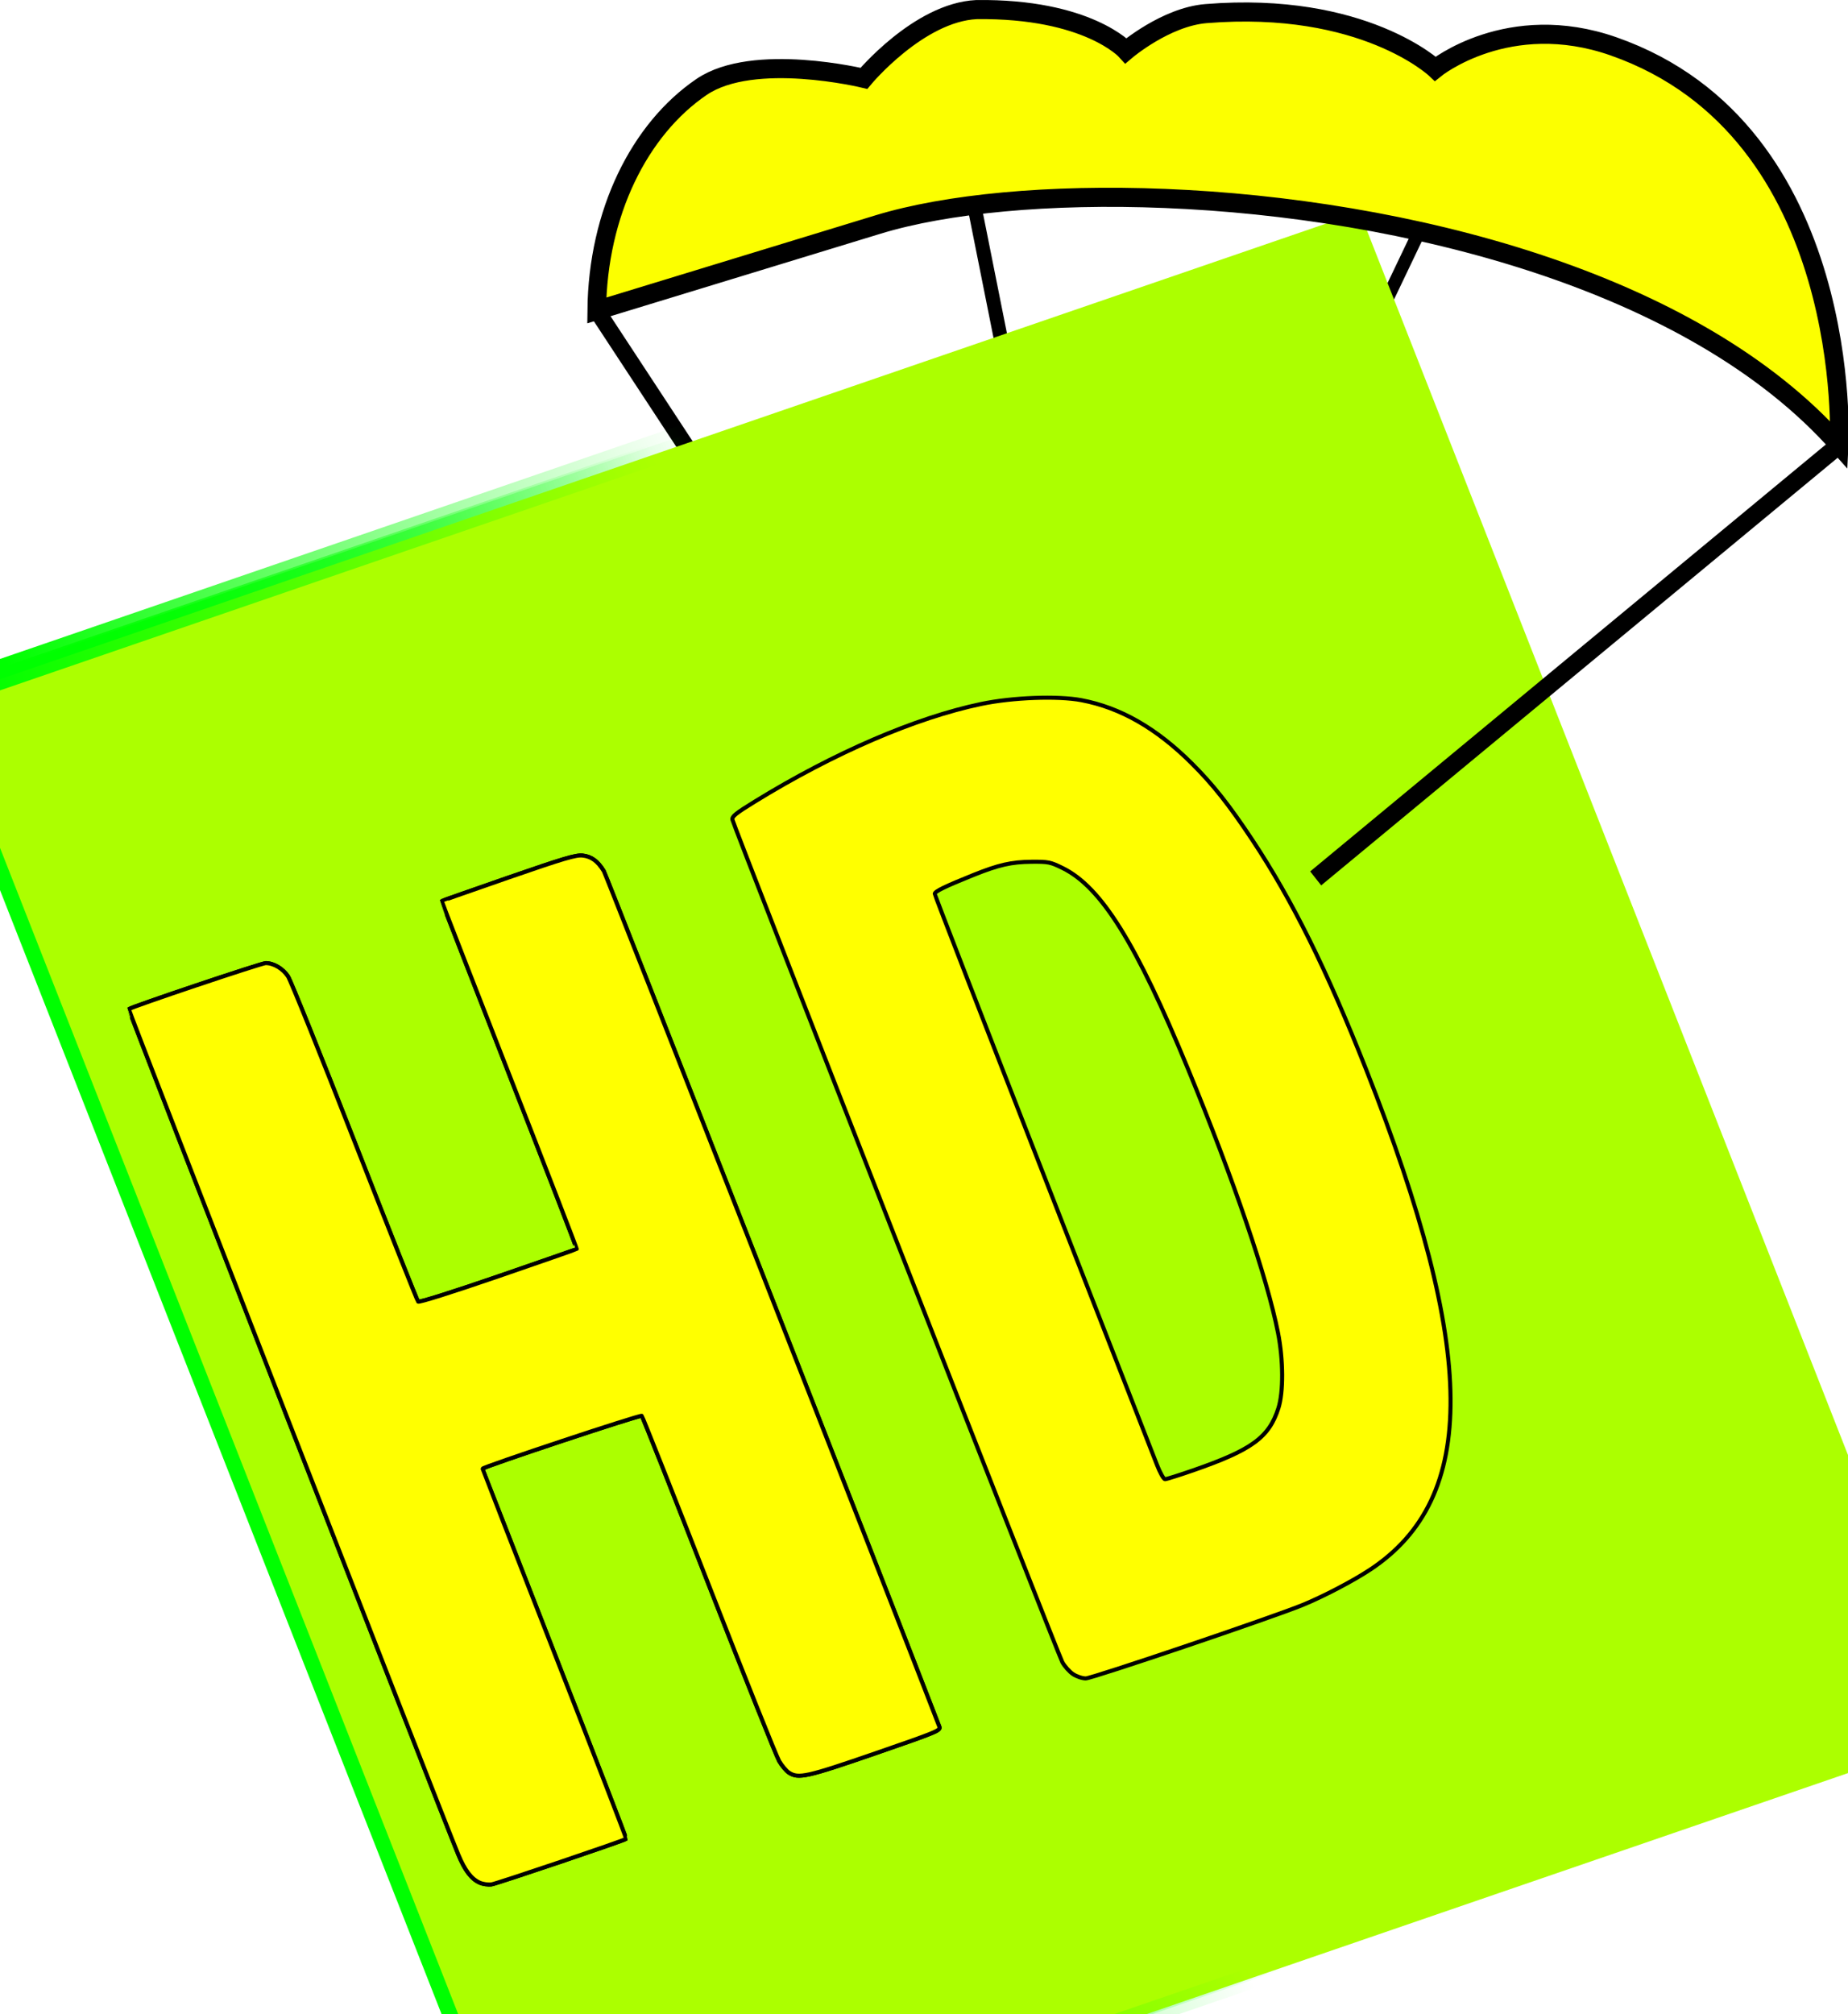 <?xml version="1.0" encoding="UTF-8" standalone="no"?>
<!-- Created with Inkscape (http://www.inkscape.org/) -->

<svg
   xmlns:dc="http://purl.org/dc/elements/1.1/"
   xmlns:cc="http://creativecommons.org/ns#"
   xmlns:rdf="http://www.w3.org/1999/02/22-rdf-syntax-ns#"
   xmlns:svg="http://www.w3.org/2000/svg"
   xmlns="http://www.w3.org/2000/svg"
   xmlns:xlink="http://www.w3.org/1999/xlink"
   xmlns:sodipodi="http://sodipodi.sourceforge.net/DTD/sodipodi-0.dtd"
   xmlns:inkscape="http://www.inkscape.org/namespaces/inkscape"
   width="65.08mm"
   height="70.917mm"
   viewBox="0 0 65.08 70.917"
   version="1.1"
   id="svg1194"
   inkscape:version="0.92.4 (5da689c313, 2019-01-14)"
   sodipodi:docname="hdlogo2.svg">
  <defs
     id="defs1188">
    <linearGradient
       inkscape:collect="always"
       xlink:href="#linearGradient4556"
       id="linearGradient5651"
       gradientUnits="userSpaceOnUse"
       x1="17.214"
       y1="111.258"
       x2="151.262"
       y2="111.258" />
    <linearGradient
       inkscape:collect="always"
       id="linearGradient4556">
      <stop
         style="stop-color:#00ff00;stop-opacity:1;"
         offset="0"
         id="stop4552" />
      <stop
         style="stop-color:#00ff00;stop-opacity:0;"
         offset="1"
         id="stop4554" />
    </linearGradient>
    <filter
       style="color-interpolation-filters:sRGB"
       inkscape:label="Silhouette"
       id="filter5070-8-0">
      <feFlood
         flood-opacity="1"
         flood-color="rgb(0,0,0)"
         result="flood"
         id="feFlood5064-0-6" />
      <feComposite
         in="flood"
         in2="SourceGraphic"
         operator="in"
         result="composite"
         id="feComposite5066-8-1" />
      <feGaussianBlur
         stdDeviation="0.01"
         id="feGaussianBlur5068-8-1" />
    </filter>
    <linearGradient
       inkscape:collect="always"
       xlink:href="#linearGradient4556"
       id="linearGradient1827"
       gradientUnits="userSpaceOnUse"
       x1="17.214"
       y1="111.258"
       x2="151.262"
       y2="111.258" />
    <linearGradient
       inkscape:collect="always"
       xlink:href="#linearGradient4556"
       id="linearGradient1829"
       gradientUnits="userSpaceOnUse"
       x1="17.214"
       y1="111.258"
       x2="151.262"
       y2="111.258" />
    <linearGradient
       inkscape:collect="always"
       xlink:href="#linearGradient4556"
       id="linearGradient1831"
       gradientUnits="userSpaceOnUse"
       x1="17.214"
       y1="111.258"
       x2="151.262"
       y2="111.258" />
    <linearGradient
       inkscape:collect="always"
       xlink:href="#linearGradient4556"
       id="linearGradient1833"
       gradientUnits="userSpaceOnUse"
       x1="17.214"
       y1="111.258"
       x2="151.262"
       y2="111.258" />
    <linearGradient
       inkscape:collect="always"
       xlink:href="#linearGradient4556"
       id="linearGradient1835"
       gradientUnits="userSpaceOnUse"
       x1="17.214"
       y1="111.258"
       x2="151.262"
       y2="111.258" />
    <linearGradient
       inkscape:collect="always"
       xlink:href="#linearGradient4556"
       id="linearGradient1837"
       gradientUnits="userSpaceOnUse"
       x1="17.214"
       y1="111.258"
       x2="151.262"
       y2="111.258" />
    <linearGradient
       inkscape:collect="always"
       xlink:href="#linearGradient4556"
       id="linearGradient1839"
       gradientUnits="userSpaceOnUse"
       x1="17.214"
       y1="111.258"
       x2="151.262"
       y2="111.258" />
    <linearGradient
       inkscape:collect="always"
       xlink:href="#linearGradient4556"
       id="linearGradient1841"
       gradientUnits="userSpaceOnUse"
       x1="17.214"
       y1="111.258"
       x2="151.262"
       y2="111.258" />
  </defs>
  <sodipodi:namedview
     id="base"
     pagecolor="#ffffff"
     bordercolor="#666666"
     borderopacity="1.0"
     inkscape:pageopacity="0.0"
     inkscape:pageshadow="2"
     inkscape:zoom="0.35"
     inkscape:cx="-307.015"
     inkscape:cy="125.44505"
     inkscape:document-units="mm"
     inkscape:current-layer="layer1"
     showgrid="false"
     inkscape:window-width="1920"
     inkscape:window-height="1017"
     inkscape:window-x="-8"
     inkscape:window-y="-8"
     inkscape:window-maximized="1" />
  <g
     inkscape:label="Layer 1"
     inkscape:groupmode="layer"
     id="layer1"
     transform="translate(-64.222,-111.107)">
    <g
       style="display:inline"
       id="g1006"
       transform="matrix(0.875,0,0,0.896,63.451,111.225)">
      <path
         style="fill:none;stroke:#000000;stroke-width:0.667;stroke-linecap:butt;stroke-linejoin:miter;stroke-miterlimit:4;stroke-dasharray:none;stroke-opacity:1"
         d="M 36.819,29.793 24.899,12.068"
         id="path5383"
         inkscape:connector-curvature="0"
         sodipodi:nodetypes="cc" />
      <path
         sodipodi:nodetypes="cc"
         style="fill:none;stroke:#000000;stroke-width:0.518;stroke-linecap:butt;stroke-linejoin:miter;stroke-miterlimit:4;stroke-dasharray:none;stroke-opacity:1"
         d="M 58.095,8.782 48.353,28.697"
         id="path5385"
         inkscape:connector-curvature="0" />
      <path
         sodipodi:nodetypes="cc"
         style="fill:none;stroke:#000000;stroke-width:0.565;stroke-linecap:butt;stroke-linejoin:miter;stroke-miterlimit:4;stroke-dasharray:none;stroke-opacity:1"
         d="M 40.011,7.546 44.034,27.214"
         id="path5405"
         inkscape:connector-curvature="0" />
      <g
         id="g5311"
         transform="matrix(0.91,0,0,0.834,2.716,13.585)">
        <flowRoot
           xml:space="preserve"
           id="flowRoot4592-4"
           style="font-style:normal;font-weight:normal;font-size:96px;line-height:1.25;font-family:sans-serif;letter-spacing:0px;word-spacing:0px;fill:url(#linearGradient1835);fill-opacity:1;stroke:url(#linearGradient1837);stroke-width:2.891;stroke-miterlimit:4;stroke-dasharray:none;filter:url(#filter5070-8-0)"
           transform="matrix(0.224,-0.082,0.118,0.32,-12.428,-2.335)"><flowRegion
             id="flowRegion4588-6"
             style="font-size:96px;fill:url(#linearGradient1831);fill-opacity:1;stroke:url(#linearGradient1833);stroke-width:2.891;stroke-miterlimit:4;stroke-dasharray:none"><rect
               id="rect4586-1"
               width="281.429"
               height="224.286"
               x="9.286"
               y="58.571"
               style="font-size:96px;fill:url(#linearGradient1827);fill-opacity:1;stroke:url(#linearGradient1829);stroke-width:2.891;stroke-miterlimit:4;stroke-dasharray:none" /></flowRegion><flowPara
             id="flowPara4590-9"
             style="font-style:normal;font-variant:normal;font-weight:bold;font-stretch:normal;font-size:192px;font-family:'HP Simplified';-inkscape-font-specification:'HP Simplified Bold';fill:#00ff00;fill-opacity:1;stroke:#000000;stroke-width:2.891;stroke-miterlimit:4;stroke-dasharray:none;stroke-opacity:1">HD</flowPara></flowRoot>        <flowRoot
           xml:space="preserve"
           id="flowRoot4592"
           style="font-style:normal;font-weight:normal;font-size:96px;line-height:1.25;font-family:sans-serif;letter-spacing:0px;word-spacing:0px;fill:#acff00;fill-opacity:1;stroke:url(#linearGradient5651);stroke-width:2.891;stroke-miterlimit:4;stroke-dasharray:none"
           transform="matrix(0.224,-0.082,0.118,0.32,-13.912,-1.361)"><flowRegion
             id="flowRegion4588"
             style="font-size:96px;fill:#acff00;fill-opacity:1;stroke:url(#linearGradient1841);stroke-width:2.891;stroke-miterlimit:4;stroke-dasharray:none"><rect
               id="rect4586"
               width="281.429"
               height="224.286"
               x="9.286"
               y="58.571"
               style="font-size:96px;fill:#acff00;fill-opacity:1;stroke:url(#linearGradient1839);stroke-width:2.891;stroke-miterlimit:4;stroke-dasharray:none" /></flowRegion><flowPara
             id="flowPara4590"
             style="font-style:normal;font-variant:normal;font-weight:bold;font-stretch:normal;font-size:192px;font-family:'HP Simplified';-inkscape-font-specification:'HP Simplified Bold';fill:#acff00;fill-opacity:1;stroke:#000000;stroke-width:2.891;stroke-miterlimit:4;stroke-dasharray:none;stroke-opacity:1">HD</flowPara></flowRoot>        <path
           transform="matrix(0.332,0,0,0.354,-13.204,-19.855)"
           inkscape:connector-curvature="0"
           id="path893"
           d="m 176.633,232.447 c -0.472,-0.318 -1.108,-1.031 -1.414,-1.585 -0.571,-1.034 -43.745,-111.19 -43.946,-112.124 -0.093,-0.432 0.41,-0.839 3.002,-2.433 10.527,-6.472 21.384,-11.148 30.135,-12.979 4.173,-0.873 10.193,-1.1 13.348,-0.503 5.206,0.985 10.001,3.732 14.723,8.433 2.806,2.794 4.96,5.514 8.034,10.147 5.357,8.074 9.926,17.283 15.204,30.647 14.793,37.456 14.945,56.947 0.518,66.487 -2.3,1.521 -6.237,3.58 -9.021,4.719 -4.032,1.649 -28.042,9.769 -28.884,9.769 -0.462,0 -1.227,-0.26 -1.699,-0.578 z M 192.613,205.341 c 7.852,-2.722 10.136,-4.383 11.386,-8.278 0.688,-2.143 0.666,-6.42 -0.052,-10.055 -1.444,-7.316 -5.846,-20.205 -12.001,-35.135 -6.898,-16.735 -11.545,-24.174 -16.68,-26.702 -1.641,-0.808 -1.91,-0.862 -4.159,-0.842 -2.682,0.025 -4.369,0.409 -7.73,1.759 -3.781,1.52 -5.155,2.188 -5.155,2.509 0,0.169 6.486,16.887 14.413,37.152 7.927,20.265 14.754,37.726 15.171,38.802 0.427,1.103 0.906,1.957 1.099,1.957 0.188,0 1.856,-0.525 3.707,-1.167 z"
           style="fill:#ffff00;fill-opacity:1;stroke:#000000;stroke-width:0.539;stroke-linecap:butt;stroke-linejoin:round;stroke-miterlimit:4;stroke-dasharray:none;stroke-dashoffset:0;stroke-opacity:1;paint-order:stroke fill markers" />
        <path
           transform="matrix(0.332,0,0,0.354,-13.204,-19.855)"
           inkscape:connector-curvature="0"
           id="path895"
           d="m 97.59,260.208 c -1.104,-0.498 -1.962,-1.628 -2.841,-3.743 -2.22,-5.342 -43.985,-112.425 -43.887,-112.523 0.29,-0.29 17.663,-6.124 18.237,-6.124 1.055,0 2.279,0.729 2.965,1.766 0.353,0.534 4.347,10.441 8.875,22.015 4.528,11.575 8.334,21.147 8.458,21.273 0.134,0.135 4.461,-1.228 10.639,-3.351 5.727,-1.968 10.446,-3.612 10.487,-3.653 0.041,-0.041 -3.995,-10.465 -8.968,-23.166 -4.973,-12.7 -9.027,-23.117 -9.009,-23.148 0.019,-0.031 4.005,-1.432 8.858,-3.113 7.378,-2.555 9.003,-3.037 9.913,-2.94 1.161,0.124 2.013,0.748 2.817,2.064 0.321,0.527 38.617,98.097 44.708,113.907 0.184,0.479 -0.385,0.714 -8.551,3.531 -9.126,3.148 -10.231,3.394 -11.499,2.563 -0.349,-0.229 -0.931,-0.921 -1.293,-1.539 -0.362,-0.617 -4.58,-11.159 -9.374,-23.425 -4.794,-12.266 -8.815,-22.404 -8.936,-22.528 -0.173,-0.177 -21.21,6.806 -21.21,7.041 0,0.03 4.323,11.109 9.607,24.62 5.284,13.511 9.571,24.6 9.528,24.644 -0.212,0.212 -17.257,5.971 -17.954,6.066 -0.441,0.06 -1.149,-0.047 -1.572,-0.238 z"
           style="fill:#ffff00;fill-opacity:1;stroke:#000000;stroke-width:0.539;stroke-linecap:butt;stroke-linejoin:round;stroke-miterlimit:4;stroke-dasharray:none;stroke-dashoffset:0;stroke-opacity:1;paint-order:stroke fill markers" />
        <path
           transform="matrix(0.332,0,0,0.354,-13.204,-19.855)"
           inkscape:connector-curvature="0"
           id="path897"
           d="m 97.59,260.208 c -1.104,-0.498 -1.962,-1.628 -2.841,-3.743 -2.22,-5.342 -43.985,-112.425 -43.887,-112.523 0.29,-0.29 17.663,-6.124 18.237,-6.124 1.055,0 2.279,0.729 2.965,1.766 0.353,0.534 4.347,10.441 8.875,22.015 4.528,11.575 8.334,21.147 8.458,21.273 0.134,0.135 4.461,-1.228 10.639,-3.351 5.727,-1.968 10.446,-3.612 10.487,-3.653 0.041,-0.041 -3.995,-10.465 -8.968,-23.166 -4.973,-12.7 -9.027,-23.117 -9.009,-23.148 0.019,-0.031 4.005,-1.432 8.858,-3.113 7.378,-2.555 9.003,-3.037 9.913,-2.94 1.161,0.124 2.013,0.748 2.817,2.064 0.321,0.527 38.617,98.097 44.708,113.907 0.184,0.479 -0.385,0.714 -8.551,3.531 -9.126,3.148 -10.231,3.394 -11.499,2.563 -0.349,-0.229 -0.931,-0.921 -1.293,-1.539 -0.362,-0.617 -4.58,-11.159 -9.374,-23.425 -4.794,-12.266 -8.815,-22.404 -8.936,-22.528 -0.173,-0.177 -21.21,6.806 -21.21,7.041 0,0.03 4.323,11.109 9.607,24.62 5.284,13.511 9.571,24.6 9.528,24.644 -0.212,0.212 -17.257,5.971 -17.954,6.066 -0.441,0.06 -1.149,-0.047 -1.572,-0.238 z"
           style="fill:#ffff00;fill-opacity:1;stroke:#000000;stroke-width:0.539;stroke-linecap:butt;stroke-linejoin:round;stroke-miterlimit:4;stroke-dasharray:none;stroke-dashoffset:0;stroke-opacity:1;paint-order:stroke fill markers" />
      </g>
      <path
         sodipodi:nodetypes="cscccscscssc"
         inkscape:connector-curvature="0"
         id="path899"
         d="m 24.899,12.068 c 0.039,-3.836 1.721,-7.126 4.221,-8.785 2.093,-1.389 6.531,-0.336 6.531,-0.336 0,0 2.203,-2.593 4.532,-2.702 4.483,-0.053 6.017,1.615 6.017,1.615 0,0 1.595,-1.328 3.22,-1.457 6.336,-0.502 9.228,2.166 9.228,2.166 0,0 2.94,-2.329 7.177,-0.878 9.731,3.334 9.078,15.669 9.078,15.669 C 69.008,10.845 57.337,8.046 47.78,7.667 43.118,7.482 38.959,7.874 36.219,8.691 Z"
         style="fill:#fcff00;fill-opacity:1;stroke:#000000;stroke-width:0.751;stroke-linecap:butt;stroke-linejoin:miter;stroke-miterlimit:4;stroke-dasharray:none;stroke-opacity:1" />
      <path
         sodipodi:nodetypes="cc"
         style="display:inline;fill:none;stroke:#000000;stroke-width:0.705;stroke-linecap:butt;stroke-linejoin:miter;stroke-miterlimit:4;stroke-dasharray:none;stroke-opacity:1"
         d="M 74.92,17.34 53.834,34.386"
         id="path5385-6"
         inkscape:connector-curvature="0" />
    </g>
  </g>
</svg>